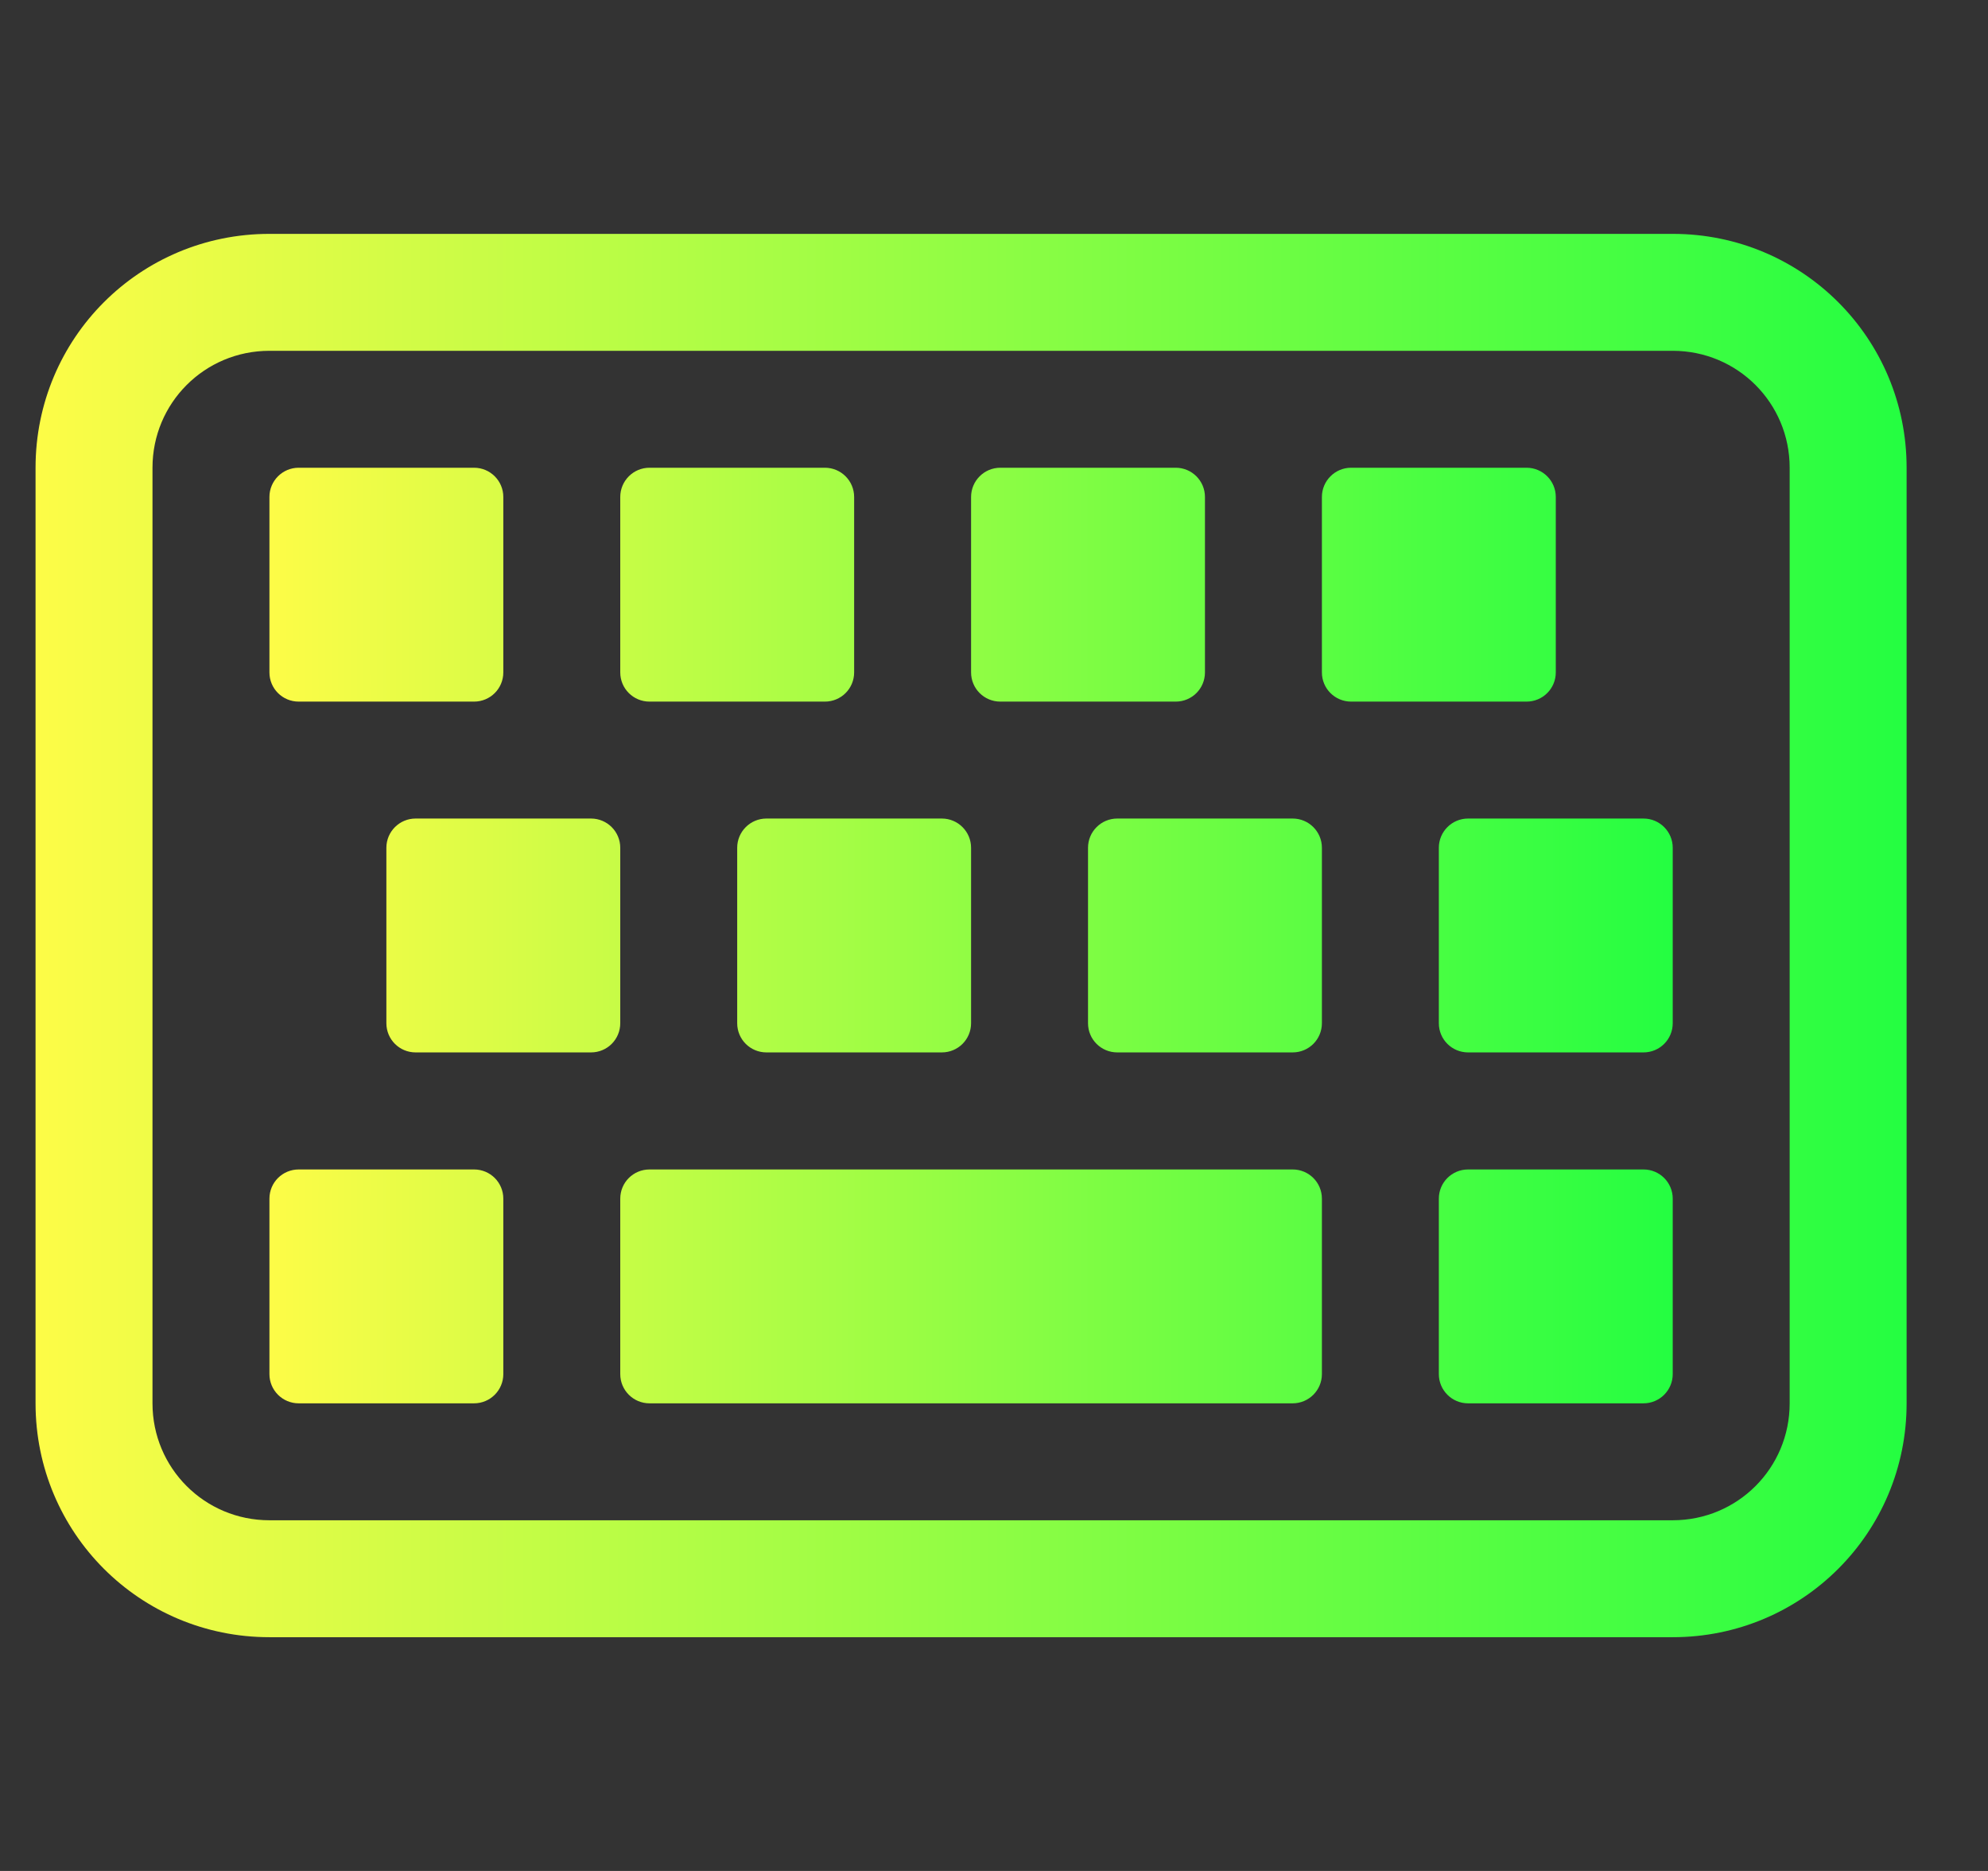 <svg width="17" height="16" viewBox="0 0 17 16" fill="none" xmlns="http://www.w3.org/2000/svg">
<rect x="0" y="0" width="17" height="16" fill="#333333" stroke="none"/>
<g clip-path="url(#clip0_9_577)">
<path d="M2.554 4H4.054C4.192 4 4.304 4.112 4.304 4.25V5.75C4.304 5.889 4.192 6 4.054 6H2.554C2.416 6 2.304 5.889 2.304 5.75V4.25C2.304 4.112 2.416 4 2.554 4ZM5.554 4H7.054C7.192 4 7.304 4.112 7.304 4.25V5.75C7.304 5.889 7.192 6 7.054 6H5.554C5.416 6 5.304 5.889 5.304 5.75V4.25C5.304 4.112 5.416 4 5.554 4ZM8.554 4H10.054C10.192 4 10.304 4.112 10.304 4.25V5.75C10.304 5.889 10.192 6 10.054 6H8.554C8.416 6 8.304 5.889 8.304 5.75V4.25C8.304 4.112 8.416 4 8.554 4ZM11.554 4H13.054C13.192 4 13.304 4.112 13.304 4.25V5.75C13.304 5.889 13.192 6 13.054 6H11.554C11.416 6 11.304 5.889 11.304 5.75V4.25C11.304 4.112 11.416 4 11.554 4ZM3.554 7H5.054C5.192 7 5.304 7.112 5.304 7.25V8.75C5.304 8.889 5.192 9 5.054 9H3.554C3.416 9 3.304 8.889 3.304 8.75V7.25C3.304 7.112 3.416 7 3.554 7ZM6.554 7H8.054C8.192 7 8.304 7.112 8.304 7.25V8.75C8.304 8.889 8.192 9 8.054 9H6.554C6.416 9 6.304 8.889 6.304 8.75V7.25C6.304 7.112 6.416 7 6.554 7ZM9.554 7H11.054C11.192 7 11.304 7.112 11.304 7.25V8.75C11.304 8.889 11.192 9 11.054 9H9.554C9.416 9 9.304 8.889 9.304 8.75V7.25C9.304 7.112 9.416 7 9.554 7ZM12.554 7H14.054C14.192 7 14.304 7.112 14.304 7.25V8.75C14.304 8.889 14.192 9 14.054 9H12.554C12.416 9 12.304 8.889 12.304 8.75V7.25C12.304 7.112 12.416 7 12.554 7ZM2.554 10.001H4.054C4.192 10.001 4.304 10.112 4.304 10.251V11.751C4.304 11.889 4.192 12.001 4.054 12.001H2.554C2.416 12.001 2.304 11.889 2.304 11.751V10.251C2.304 10.112 2.416 10.001 2.554 10.001ZM5.554 10.001H11.054C11.192 10.001 11.304 10.112 11.304 10.251V11.751C11.304 11.889 11.192 12.001 11.054 12.001H5.554C5.416 12.001 5.304 11.889 5.304 11.751V10.251C5.304 10.112 5.416 10.001 5.554 10.001ZM12.554 10.001H14.054C14.192 10.001 14.304 10.112 14.304 10.251V11.751C14.304 11.889 14.192 12.001 14.054 12.001H12.554C12.416 12.001 12.304 11.889 12.304 11.751V10.251C12.304 10.112 12.416 10.001 12.554 10.001Z" fill="url(#paint0_linear_9_577)"/>
<path d="M2.304 2C1.196 2 0.304 2.892 0.304 4V12.001C0.304 13.108 1.196 14.001 2.304 14.001H14.304C15.412 14.001 16.304 13.108 16.304 12.001V4C16.304 2.892 15.412 2 14.304 2H2.304ZM2.304 3H14.304C14.858 3 15.304 3.446 15.304 4V12.001C15.304 12.555 14.858 13.001 14.304 13.001H2.304C1.75 13.001 1.304 12.555 1.304 12.001V4C1.304 3.446 1.75 3 2.304 3Z" fill="url(#paint1_linear_9_577)"/>
</g>
<defs>
<linearGradient id="paint0_linear_9_577" x1="2.304" y1="8" x2="14.304" y2="8" gradientUnits="userSpaceOnUse">
<stop stop-color="#FDFC47"/>
<stop offset="1" stop-color="#24FE41"/>
</linearGradient>
<linearGradient id="paint1_linear_9_577" x1="0.304" y1="8" x2="16.304" y2="8" gradientUnits="userSpaceOnUse">
<stop stop-color="#FDFC47"/>
<stop offset="1" stop-color="#24FE41"/>
</linearGradient>
<clipPath id="clip0_9_577">
<rect width="16" height="16" fill="white" transform="translate(0.304 0)"/>
</clipPath>
</defs>
</svg>
